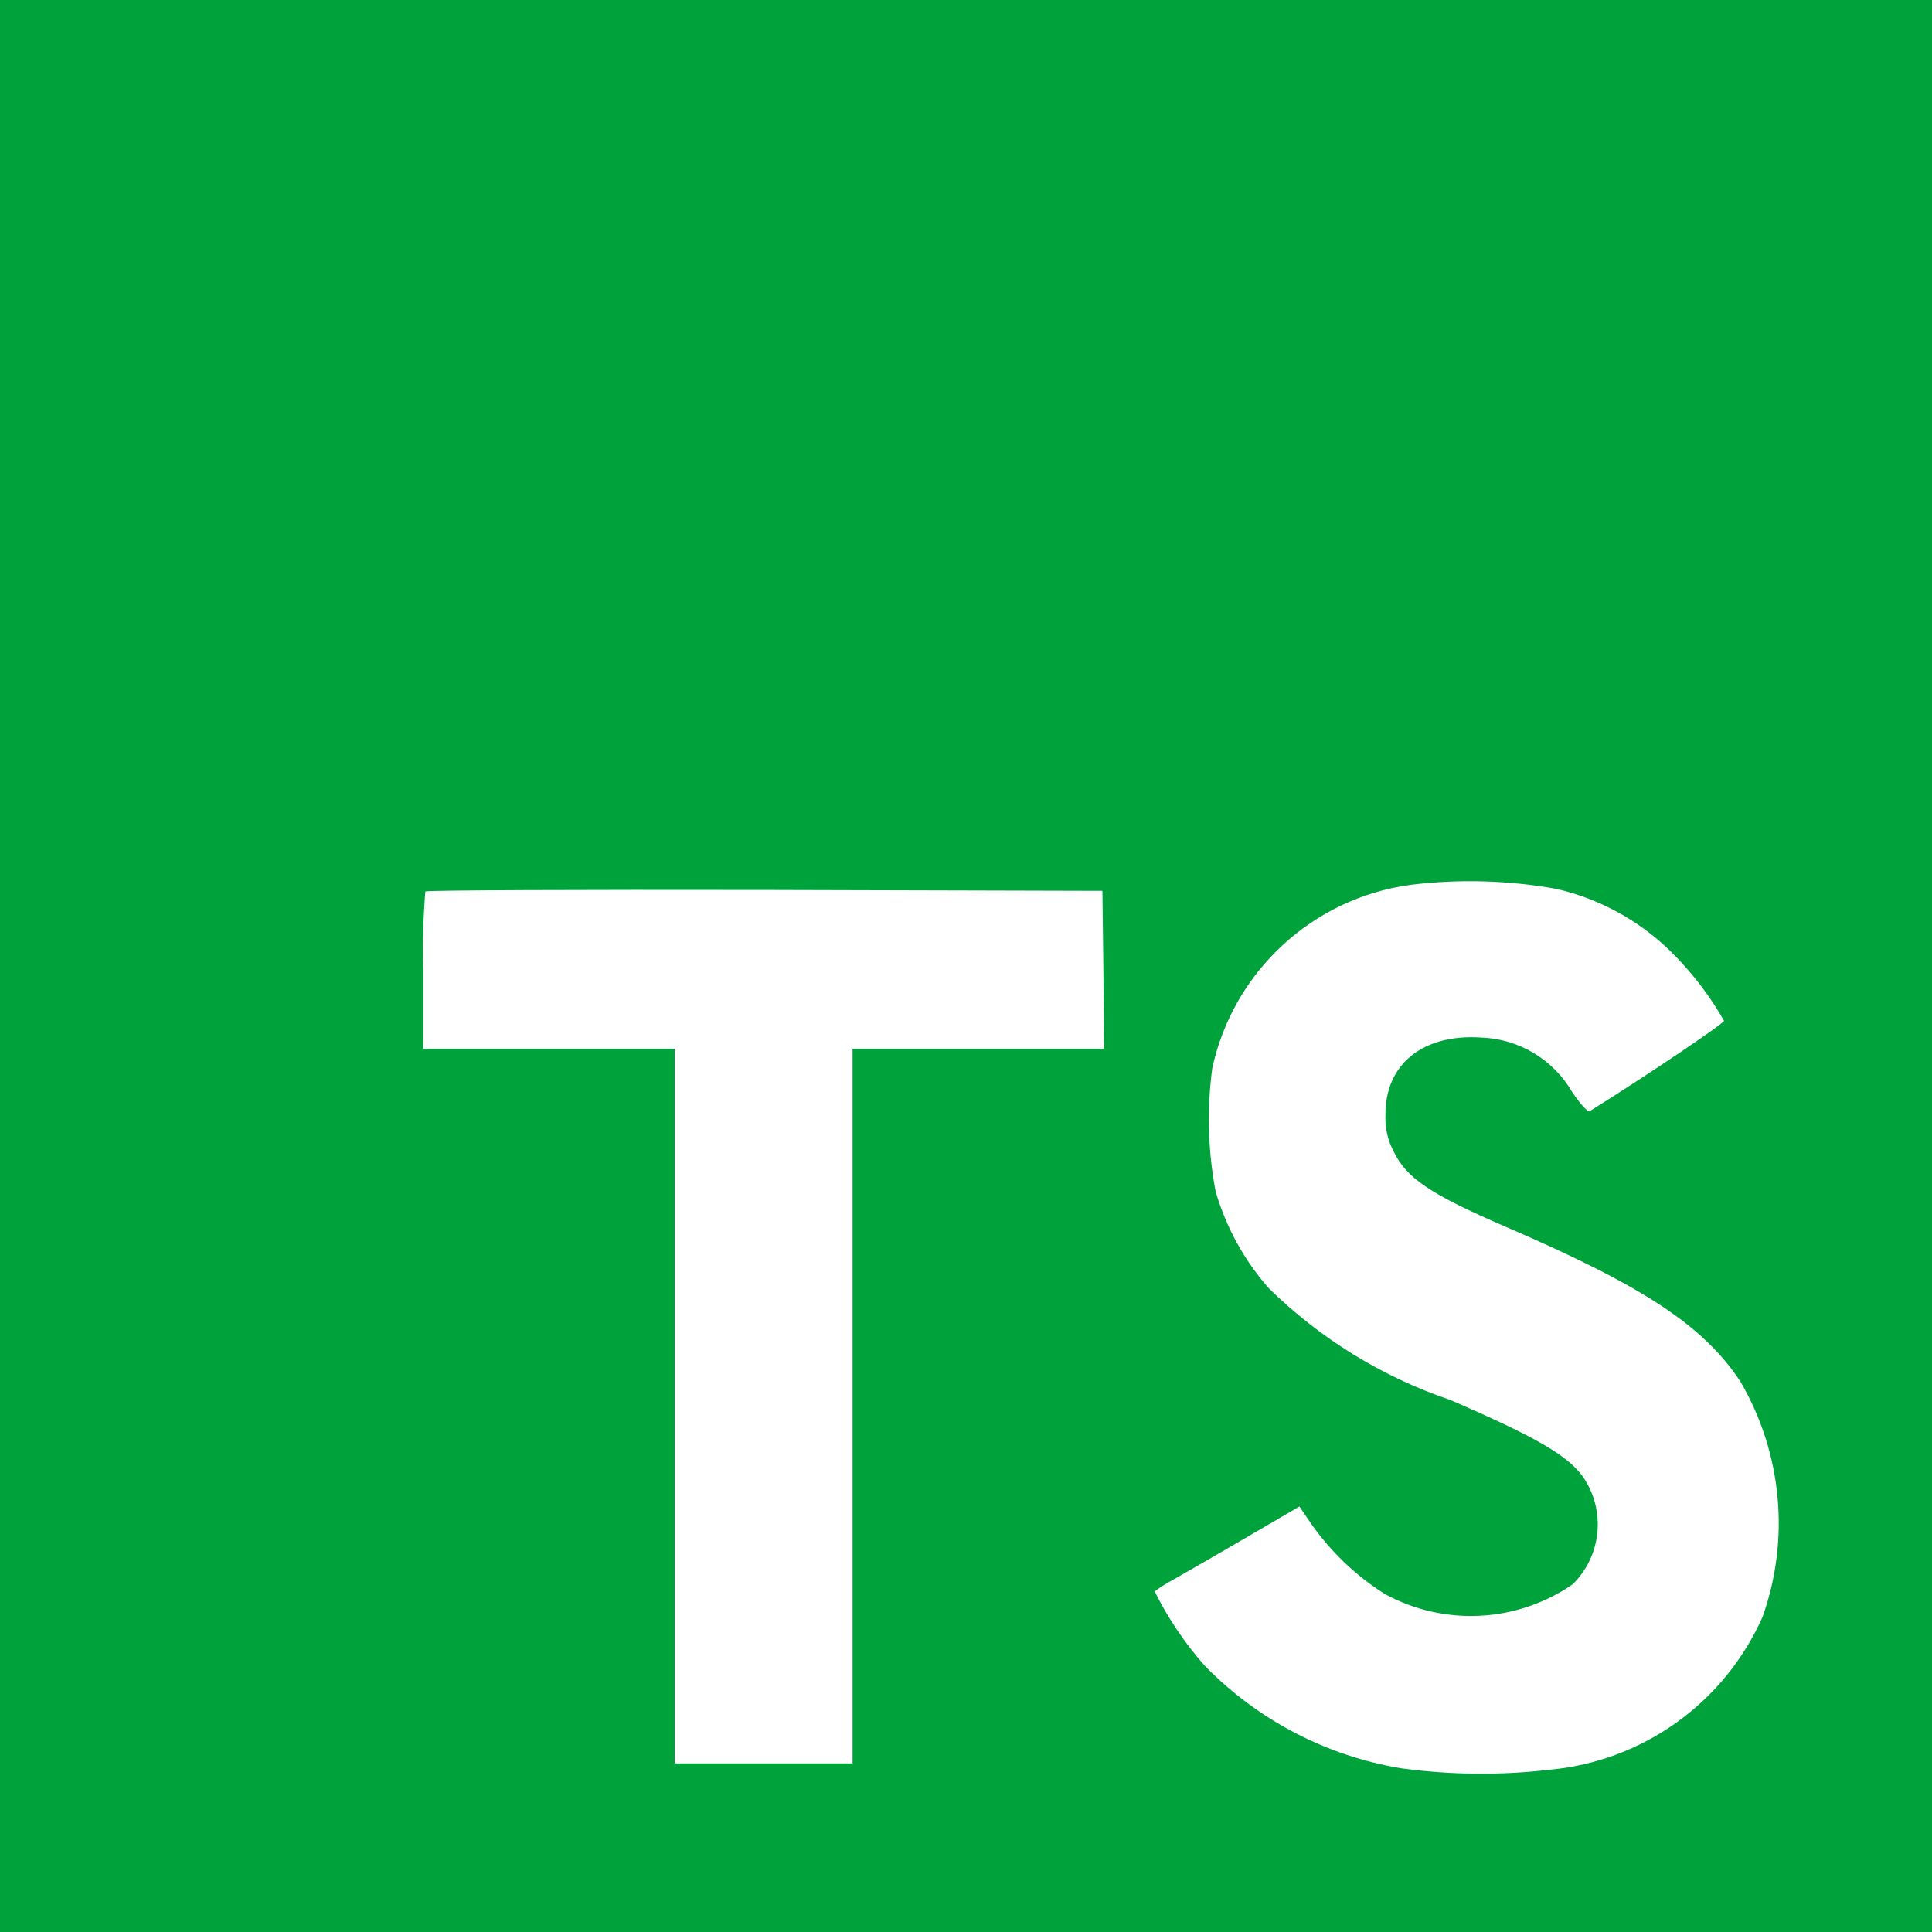 <?xml version="1.0" encoding="UTF-8"?>
<svg width="175px" height="175px" viewBox="0 0 175 175" version="1.1" xmlns="http://www.w3.org/2000/svg" xmlns:xlink="http://www.w3.org/1999/xlink">
    <rect x="0" y="0" width="175" height="175" fill="#333333" stroke="none"/>
    <!-- Generator: Sketch 52.6 (67491) - http://www.bohemiancoding.com/sketch -->
    <title>Untitled</title>
    <desc>Created with Sketch.</desc>
    <g id="Page-1" stroke="none" stroke-width="1" fill="none" fill-rule="evenodd">
        <g id="typescript">
            <polygon id="Path" fill="#00A23C" points="0 87.5 0 175 175 175 175 0 0 0"></polygon>
            <path d="M141.025,80.525 C145.216,81.5 149.024,83.694 151.969,86.831 C153.591,88.528 154.999,90.417 156.162,92.456 C156.219,92.681 148.606,97.787 143.994,100.65 C143.825,100.763 143.162,100.025 142.412,98.925 C140.704,95.972 137.597,94.105 134.188,93.981 C128.881,93.619 125.438,96.4 125.494,101.037 C125.449,102.176 125.707,103.307 126.244,104.312 C127.412,106.731 129.575,108.175 136.381,111.119 C148.881,116.506 154.269,120.062 157.631,125.119 C161.42,131.582 162.161,139.389 159.656,146.45 C156.2,154.251 148.78,159.559 140.281,160.312 C135.849,160.821 131.371,160.775 126.95,160.175 C120.177,159.063 113.937,155.813 109.144,150.9 C107.334,148.861 105.802,146.591 104.588,144.15 C105.099,143.769 105.638,143.427 106.2,143.125 C106.975,142.681 109.95,140.988 112.7,139.375 L117.7,136.456 L118.75,138 C120.53,140.545 122.796,142.712 125.419,144.375 C130.801,147.326 137.387,146.992 142.444,143.512 C145.067,140.941 145.477,136.861 143.419,133.819 C142.056,131.875 139.281,130.238 131.394,126.819 C125.208,124.725 119.576,121.259 114.919,116.681 C112.697,114.15 111.057,111.164 110.112,107.931 C109.414,104.249 109.31,100.478 109.806,96.763 C111.705,88.006 118.873,81.369 127.75,80.15 C132.169,79.608 136.644,79.734 141.025,80.525 Z M99.944,87.831 L100,95 L77.225,95 L77.225,159.725 L61.112,159.725 L61.112,95 L38.331,95 L38.331,87.975 C38.269,85.565 38.334,83.153 38.525,80.75 C38.606,80.638 52.469,80.581 69.275,80.612 L99.856,80.694 L99.944,87.831 Z" id="Shape" fill="#FFFFFF" fill-rule="nonzero"></path>
        </g>
    </g>
</svg>